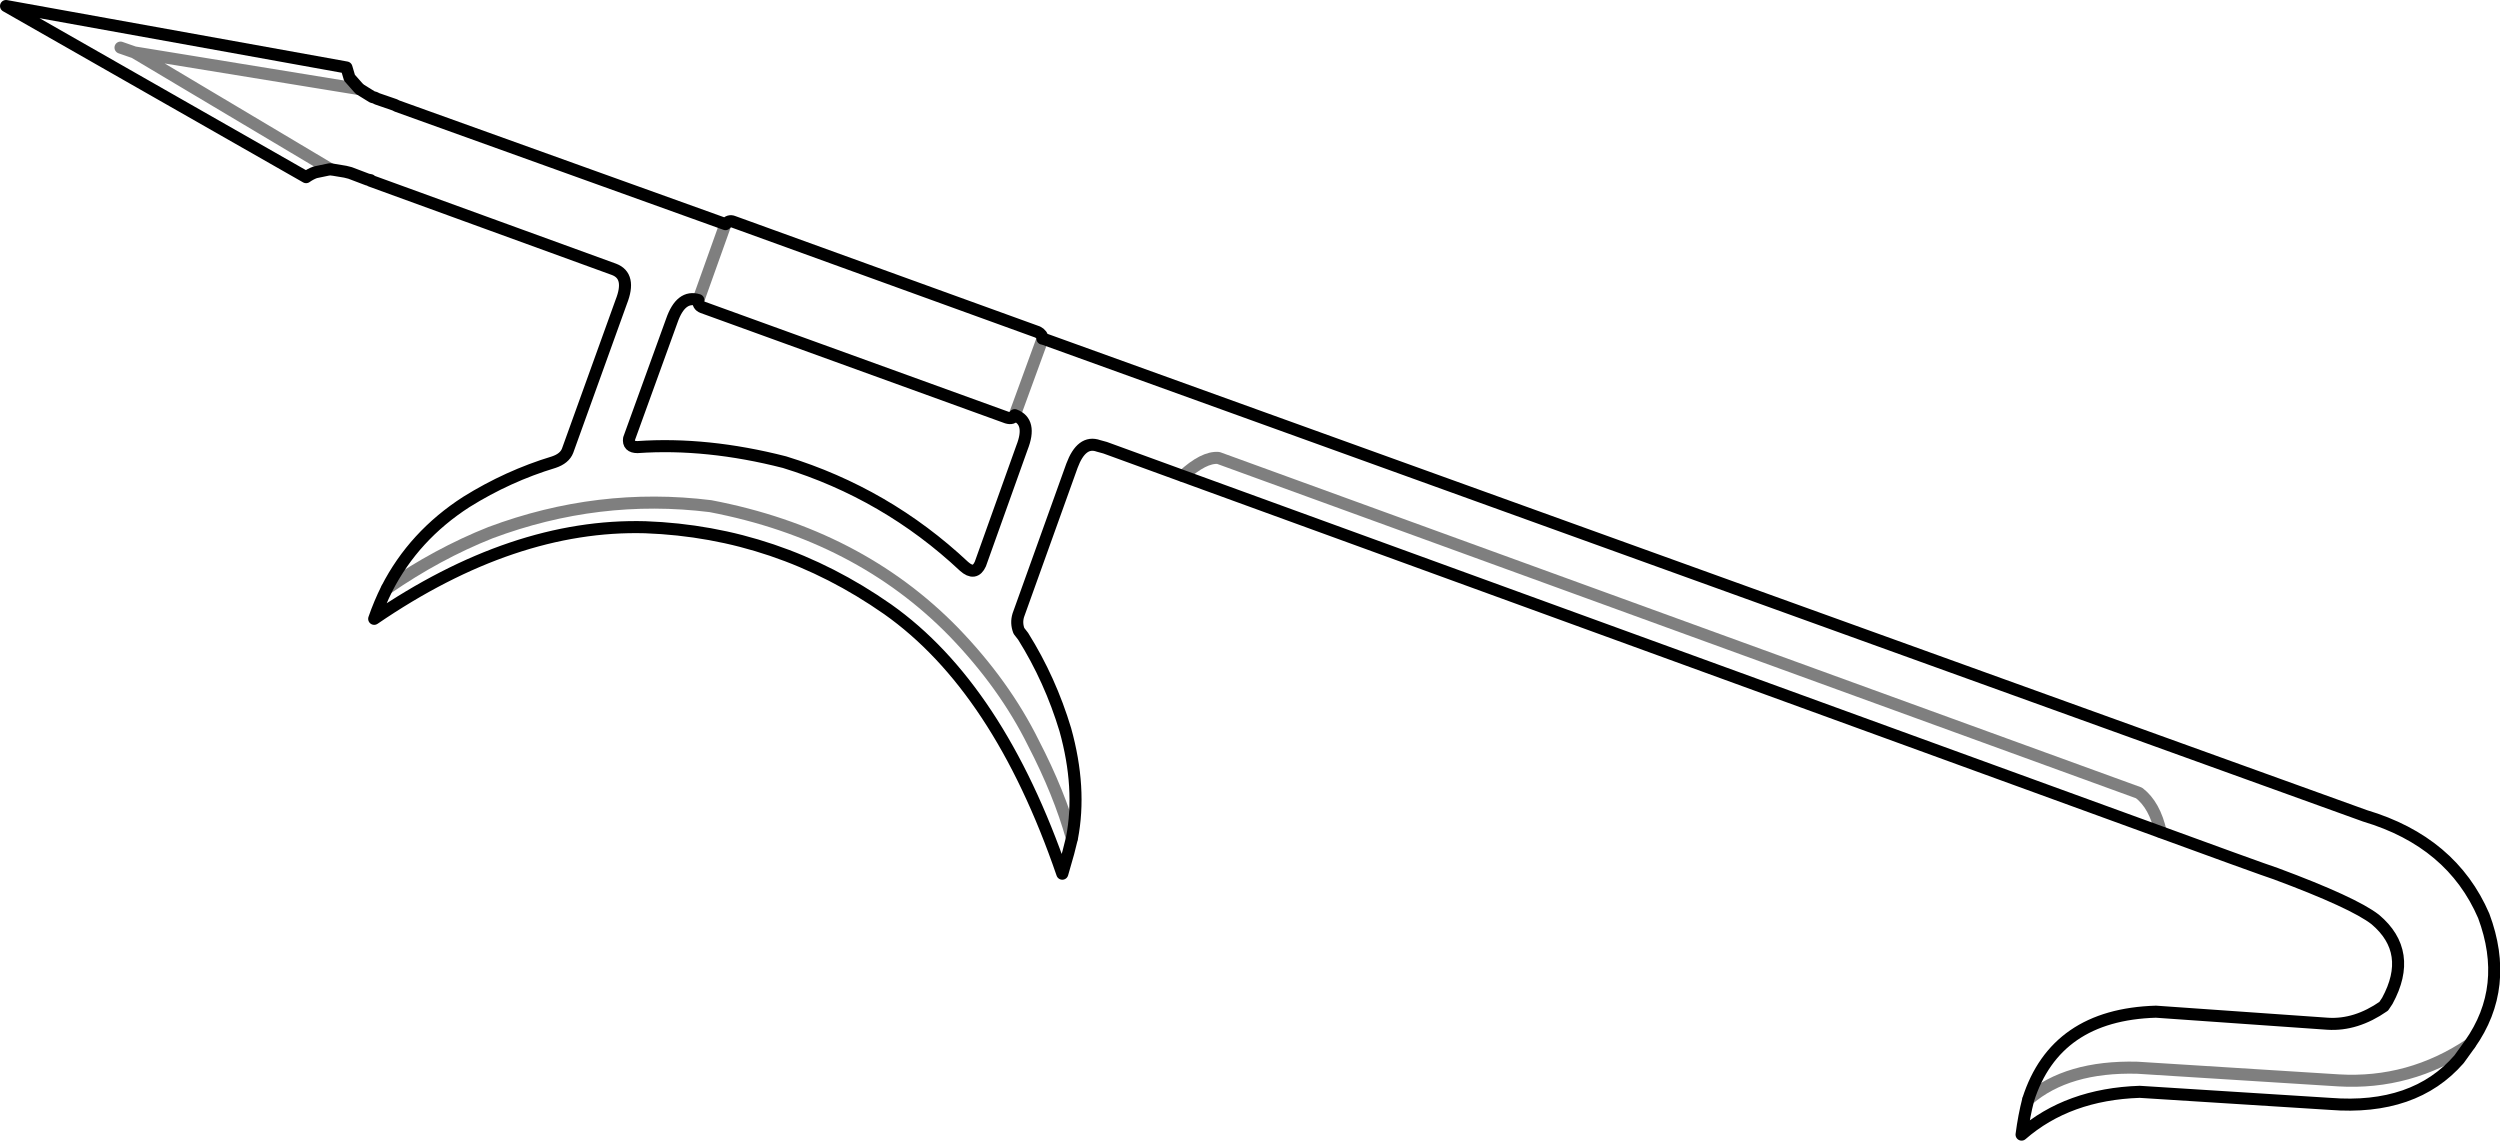 <?xml version="1.0" encoding="UTF-8" standalone="no"?>
<svg xmlns:xlink="http://www.w3.org/1999/xlink" height="94.65px" width="207.45px" xmlns="http://www.w3.org/2000/svg">
  <g transform="matrix(1.0, 0.0, 0.0, 1.0, -275.15, -342.5)">
    <path d="M361.7 370.6 L361.65 370.6 M361.7 370.6 L471.4 410.2 Q478.6 412.35 481.25 418.5 483.45 424.4 480.1 429.15 L479.2 430.4 Q475.5 434.65 468.5 434.1 L452.7 433.1 Q446.75 433.3 442.9 436.65 443.1 435.1 443.45 433.75 445.7 426.7 454.05 426.45 L468.3 427.45 Q470.65 427.6 472.95 426.0 L473.25 425.55 Q475.45 421.5 472.25 418.8 470.45 417.4 464.0 415.0 L462.85 414.6 460.35 413.7 454.45 411.55 373.3 382.0 366.85 379.65 366.3 379.5 Q364.9 379.0 364.1 381.15 L359.65 393.55 Q359.45 394.2 359.7 394.85 L360.05 395.3 Q362.3 398.9 363.55 403.05 364.9 407.9 364.1 412.05 L363.8 413.25 363.3 415.0 Q358.0 399.55 348.8 393.05 339.65 386.65 328.7 386.25 317.75 385.95 306.2 393.85 306.65 392.55 307.25 391.35 309.5 386.95 313.85 384.15 317.3 382.0 321.1 380.85 322.0 380.55 322.25 379.9 L326.7 367.55 Q327.55 365.4 326.1 364.85 L305.9 357.5 305.9 357.45 305.65 357.4 304.2 356.85 304.0 356.8 303.8 356.75 302.6 356.55 302.5 356.55 301.3 356.8 Q300.9 356.95 300.55 357.2 L275.65 343.0 303.9 348.1 304.15 348.95 304.9 349.8 305.0 349.9 306.05 350.55 306.25 350.6 306.45 350.7 307.9 351.2 308.1 351.3 335.35 361.1 Q335.65 360.75 336.0 360.9 L361.25 370.05 Q361.65 370.25 361.65 370.6 M330.9 369.1 L327.35 378.9 Q327.25 379.6 328.05 379.6 333.8 379.2 340.25 380.85 348.7 383.45 355.15 389.5 356.05 390.3 356.5 389.3 L359.95 379.65 Q360.8 377.5 359.35 376.95 359.2 377.3 358.7 377.15 L333.45 368.0 Q333.05 367.85 333.1 367.4 331.65 366.95 330.9 369.1" fill="none" stroke="#000000" stroke-linecap="round" stroke-linejoin="round" stroke-width="1.0"/>
    <path d="M361.65 370.6 L361.65 370.65 361.7 370.6 M335.35 361.1 L333.1 367.4 M307.25 391.35 Q311.45 388.45 315.85 386.7 324.8 383.35 334.1 384.5 346.4 386.85 354.3 394.95 358.5 399.3 360.9 404.15 363.05 408.3 364.1 412.05 M359.35 376.95 L361.65 370.65 M373.3 382.0 Q375.05 380.4 376.25 380.5 L452.65 408.3 Q453.95 409.3 454.45 411.55 M305.0 349.9 L286.3 346.85 302.5 356.5 302.6 356.55 M286.3 346.85 L285.15 346.45 M443.45 433.75 Q446.7 430.95 452.5 431.1 L469.2 432.15 Q475.1 432.5 480.1 429.15" fill="none" stroke="#000000" stroke-linecap="round" stroke-linejoin="round" stroke-opacity="0.502" stroke-width="1.0"/>
  </g>
</svg>

